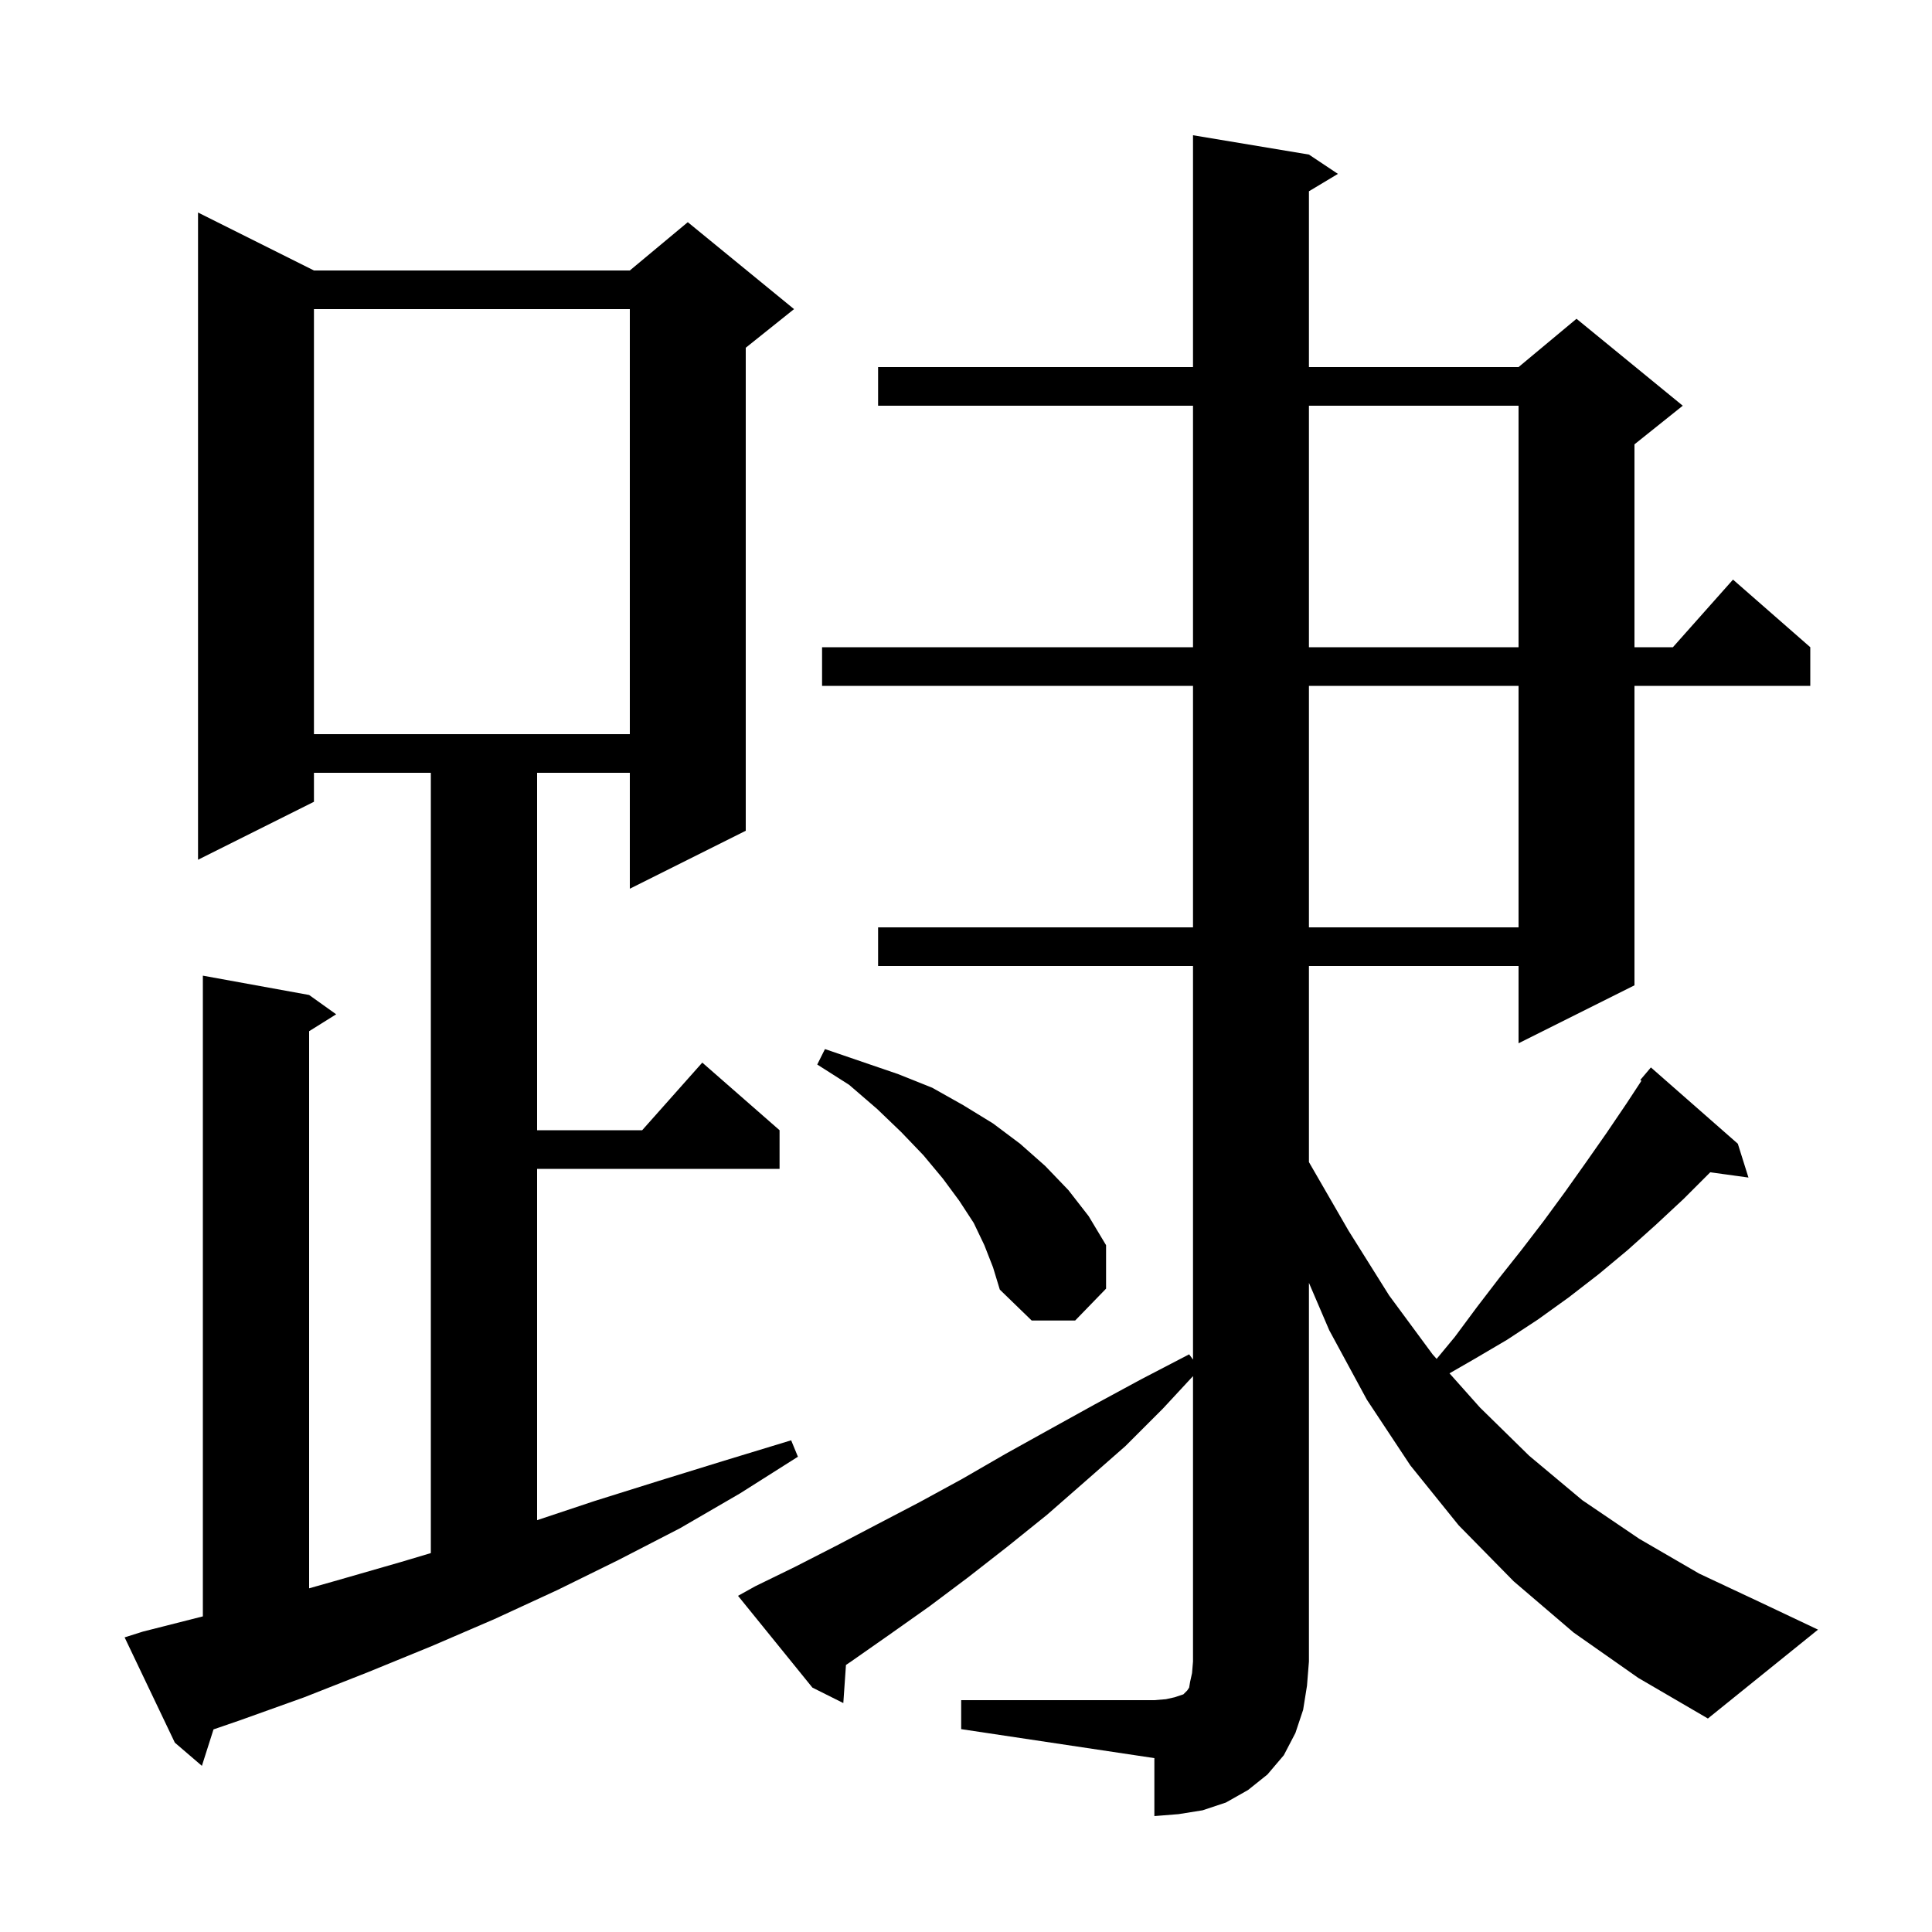 <svg xmlns="http://www.w3.org/2000/svg" xmlns:xlink="http://www.w3.org/1999/xlink" version="1.1" baseProfile="full" viewBox="0 0 200 200" width="200" height="200">
<g fill="black">
<path d="M 99.5 176.0 L 119.5 176.0 L 120.7 175.9 L 121.6 175.7 L 122.5 175.4 L 122.9 175.0 L 123.1 174.7 L 123.2 174.1 L 123.4 173.2 L 123.5 172.0 L 123.5 142.455 L 120.4 145.8 L 116.5 149.7 L 112.4 153.3 L 108.4 156.8 L 104.3 160.1 L 100.2 163.3 L 96.2 166.3 L 92.1 169.2 L 88.1 172.0 L 87.574 172.355 L 87.3 176.3 L 84.1 174.7 L 76.4 165.2 L 78.2 164.2 L 82.3 162.2 L 86.6 160.0 L 90.8 157.8 L 95.2 155.5 L 99.6 153.1 L 104.1 150.5 L 108.6 148.0 L 113.3 145.4 L 118.1 142.8 L 123.1 140.2 L 123.5 140.745 L 123.5 100.0 L 90.9 100.0 L 90.9 96.0 L 123.5 96.0 L 123.5 71.0 L 85.1 71.0 L 85.1 67.0 L 123.5 67.0 L 123.5 42.0 L 90.9 42.0 L 90.9 38.0 L 123.5 38.0 L 123.5 14.0 L 135.5 16.0 L 138.5 18.0 L 135.5 19.8 L 135.5 38.0 L 157.2 38.0 L 163.2 33.0 L 174.2 42.0 L 169.2 46.0 L 169.2 67.0 L 173.178 67.0 L 179.4 60.0 L 187.4 67.0 L 187.4 71.0 L 169.2 71.0 L 169.2 102.0 L 157.2 108.0 L 157.2 100.0 L 135.5 100.0 L 135.5 120.3 L 139.6 127.4 L 143.8 134.1 L 148.3 140.2 L 148.72 140.672 L 150.6 138.4 L 152.9 135.3 L 155.2 132.3 L 157.5 129.4 L 159.8 126.4 L 162.0 123.4 L 164.2 120.3 L 166.3 117.3 L 168.4 114.2 L 169.922 111.88 L 169.8 111.8 L 170.9 110.5 L 179.9 118.4 L 181.0 121.9 L 177.045 121.355 L 174.3 124.1 L 171.4 126.8 L 168.5 129.4 L 165.5 131.9 L 162.4 134.3 L 159.2 136.6 L 156.0 138.7 L 152.6 140.7 L 150.052 142.167 L 153.2 145.7 L 158.3 150.7 L 163.8 155.3 L 169.7 159.3 L 175.9 162.9 L 182.5 166.0 L 188.2 168.7 L 176.8 177.9 L 169.6 173.7 L 162.9 169.0 L 156.7 163.7 L 151.0 157.9 L 146.0 151.7 L 141.5 144.9 L 137.6 137.7 L 135.5 132.8 L 135.5 172.0 L 135.3 174.5 L 134.9 177.0 L 134.1 179.4 L 132.9 181.7 L 131.2 183.7 L 129.2 185.3 L 126.9 186.6 L 124.5 187.4 L 122.0 187.8 L 119.5 188.0 L 119.5 182.0 L 99.5 179.0 Z M 14.8 168.9 L 21.0 167.327 L 21.0 101.0 L 32.0 103.0 L 34.8 105.0 L 32.0 106.75 L 32.0 164.422 L 34.9 163.6 L 41.5 161.7 L 44.6 160.775 L 44.6 80.0 L 32.5 80.0 L 32.5 83.0 L 20.5 89.0 L 20.5 22.0 L 32.5 28.0 L 65.2 28.0 L 71.2 23.0 L 82.2 32.0 L 77.2 36.0 L 77.2 86.0 L 65.2 92.0 L 65.2 80.0 L 55.6 80.0 L 55.6 117.0 L 66.478 117.0 L 72.7 110.0 L 80.7 117.0 L 80.7 121.0 L 55.6 121.0 L 55.6 157.367 L 61.5 155.4 L 68.2 153.3 L 75.0 151.2 L 81.9 149.1 L 82.6 150.8 L 76.6 154.6 L 70.4 158.2 L 64.0 161.5 L 57.7 164.6 L 51.2 167.6 L 44.7 170.4 L 38.1 173.1 L 31.5 175.7 L 24.8 178.1 L 22.103 179.026 L 20.9 182.8 L 18.1 180.4 L 12.9 169.5 Z M 101.9 128.9 L 100.8 126.6 L 99.3 124.3 L 97.6 122.0 L 95.6 119.6 L 93.3 117.2 L 90.8 114.8 L 87.9 112.3 L 84.6 110.2 L 85.4 108.6 L 93.0 111.2 L 96.5 112.6 L 99.7 114.4 L 102.8 116.3 L 105.6 118.4 L 108.2 120.7 L 110.6 123.2 L 112.7 125.9 L 114.5 128.9 L 114.5 133.4 L 111.3 136.7 L 106.8 136.7 L 103.5 133.5 L 102.8 131.2 Z M 135.5 71.0 L 135.5 96.0 L 157.2 96.0 L 157.2 71.0 Z M 32.5 32.0 L 32.5 76.0 L 65.2 76.0 L 65.2 32.0 Z M 135.5 42.0 L 135.5 67.0 L 157.2 67.0 L 157.2 42.0 Z " />
</g>
</svg>
